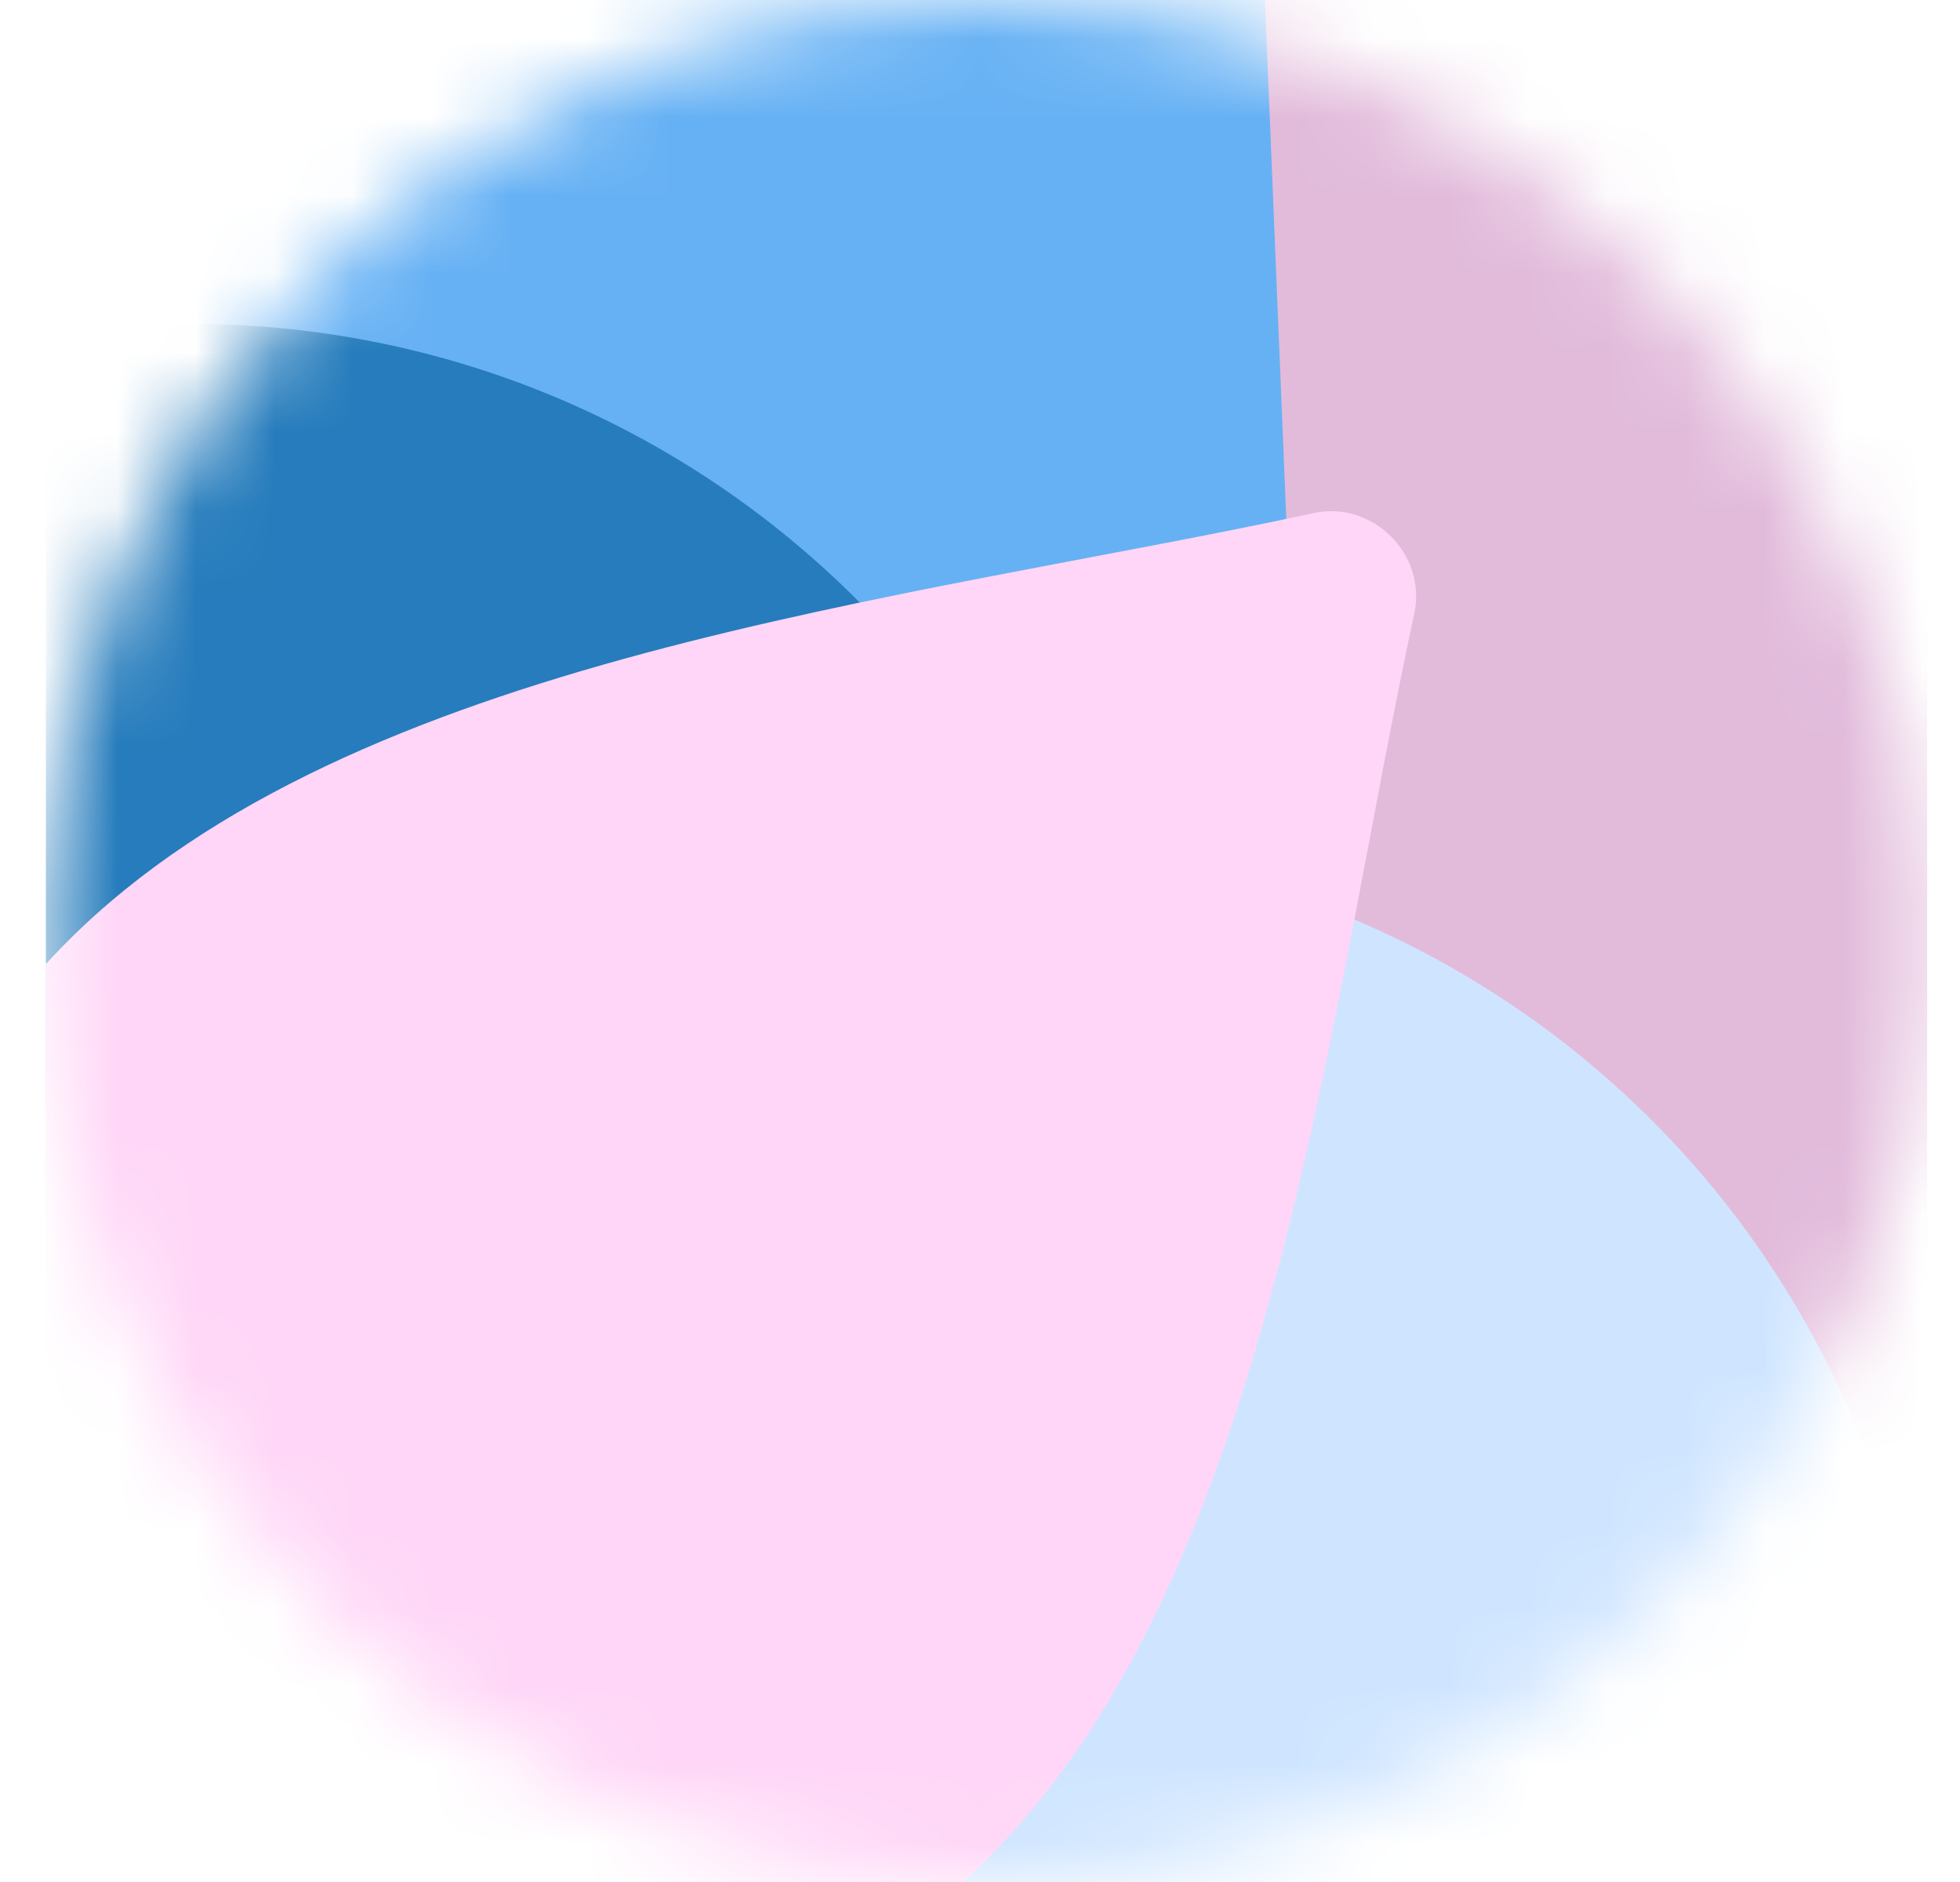 <svg width="25" height="24" viewBox="0 0 25 24" fill="none" xmlns="http://www.w3.org/2000/svg">
<g clip-path="url(#clip0_856_6974)">
<mask id="mask0_856_6974" style="mask-type:alpha" maskUnits="userSpaceOnUse" x="0" y="0" width="25" height="24">
<circle cx="12.583" cy="12" r="12" fill="black"/>
</mask>
<g mask="url(#mask0_856_6974)">
<path d="M9.273 -9.865C9.274 -10.635 10.097 -11.157 10.794 -10.829C16.637 -8.083 25.009 -5.396 28.394 -0.054C31.779 5.288 30.633 14.007 30.622 20.462C30.62 21.232 29.797 21.753 29.101 21.426C23.258 18.68 14.885 15.993 11.5 10.651C8.115 5.309 9.261 -3.41 9.273 -9.865Z" fill="#E2BBDB"/>
<path d="M15.919 -5.226C15.873 -6.33 14.938 -7.2 13.848 -7.017C12.441 -6.781 11.069 -6.358 9.769 -5.755C7.862 -4.872 6.149 -3.622 4.725 -2.076C3.302 -0.53 2.197 1.28 1.474 3.253C0.98 4.598 0.671 6.001 0.551 7.423C0.459 8.523 1.403 9.384 2.507 9.339L14.497 8.844C15.6 8.799 16.458 7.867 16.413 6.764L15.919 -5.226Z" fill="#66B1F4"/>
<path d="M11.987 13.147C13.041 12.818 13.643 11.685 13.143 10.7C12.022 8.49 10.234 6.665 8.01 5.5C5.191 4.024 1.9 3.728 -1.137 4.677C-4.175 5.627 -6.711 7.744 -8.188 10.564C-9.352 12.788 -9.783 15.306 -9.446 17.761C-9.296 18.856 -8.156 19.444 -7.102 19.114L2.443 16.131L11.987 13.147Z" fill="#267CBC"/>
<path d="M3.291 28.658C2.825 28.954 2.683 29.575 3.016 30.015C4.241 31.632 5.859 32.917 7.723 33.742C9.893 34.704 12.299 35 14.637 34.593C16.976 34.187 19.141 33.096 20.86 31.459C22.578 29.822 23.772 27.712 24.292 25.397C24.811 23.081 24.632 20.663 23.777 18.449C22.923 16.235 21.43 14.324 19.49 12.958C17.549 11.592 15.247 10.832 12.874 10.774C10.836 10.725 8.824 11.195 7.026 12.135C6.537 12.39 6.4 13.012 6.695 13.479L12.047 21.926C12.343 22.392 12.205 23.01 11.738 23.306L3.291 28.658Z" fill="#CFE5FF"/>
<path d="M-3.309 29.173C-4.061 29.336 -4.753 28.644 -4.59 27.892C-3.468 22.695 -2.77 15.637 0.866 12C4.503 8.363 11.561 7.666 16.758 6.543C17.51 6.381 18.202 7.072 18.039 7.825C16.917 13.021 16.22 20.08 12.583 23.717C8.946 27.353 1.888 28.051 -3.309 29.173Z" fill="#FFD6F7"/>
</g>
</g>
<defs>
<clipPath id="clip0_856_6974">
<rect width="24" height="24" fill="white" transform="translate(0.583)"/>
</clipPath>
</defs>
</svg>
